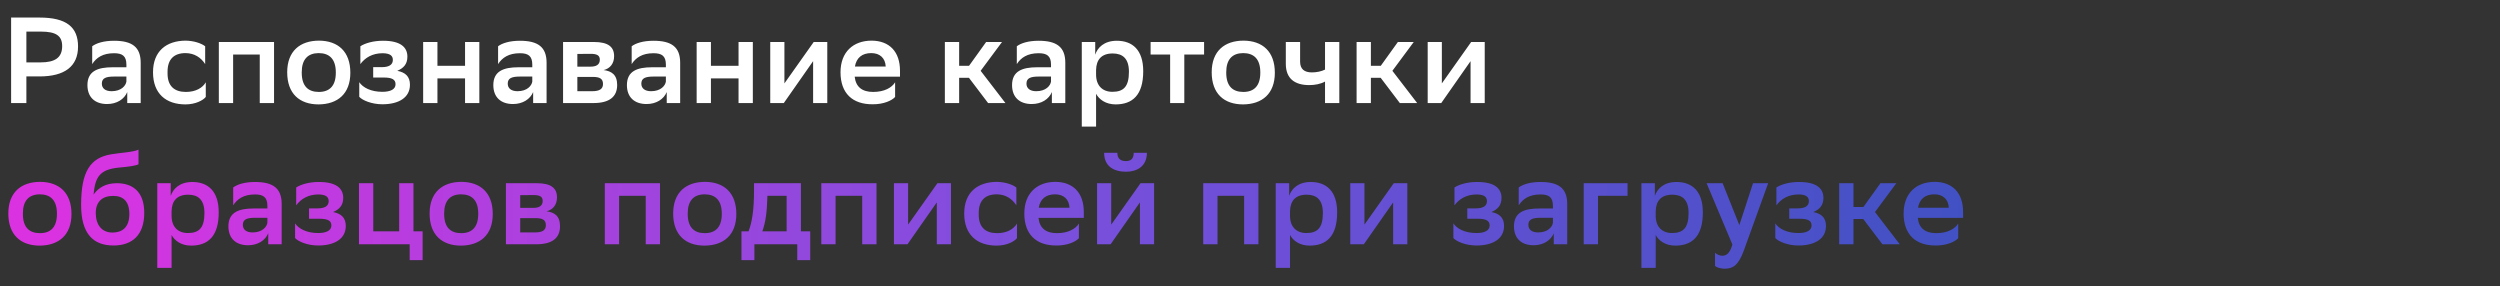 <svg width="655" height="75" viewBox="0 0 655 75" fill="none" xmlns="http://www.w3.org/2000/svg">
<rect x="0" y="0" width="655" height="75" fill="#333333" stroke="none"/>
<path d="M10.368 20.024H6.912L6.912 27H2.912L2.912 4.6L10.368 4.6C17.44 4.6 20.448 7.128 20.448 12.184C20.448 17.4 16.928 20.024 10.368 20.024ZM10.72 8.28H6.912L6.912 16.344H10.656C14.368 16.344 16.288 15.128 16.288 12.088C16.288 9.336 14.624 8.28 10.72 8.28ZM24.156 16.792V12.12C25.212 11.32 27.132 10.68 29.884 10.68C34.556 10.68 36.86 12.28 36.86 16.44L36.86 27L33.34 27V24.12C32.572 25.976 30.62 27.256 28.06 27.256C24.828 27.256 22.908 25.432 22.908 22.296C22.908 18.648 25.564 17.624 29.5 17.624H33.116V16.92C33.116 14.648 32.028 13.944 29.884 13.944C26.94 13.944 25.244 15.096 24.156 16.792ZM29.244 23.896C31.772 23.896 32.956 22.456 33.116 21.368V20.056H29.948C27.74 20.056 26.684 20.472 26.684 21.912C26.684 23.128 27.58 23.896 29.244 23.896ZM53.914 25.4C53.21 26.296 51.194 27.352 48.602 27.352C43.482 27.352 40.09 24.536 40.09 18.936C40.09 13.432 43.546 10.68 48.634 10.648C50.778 10.68 52.698 11.32 53.754 12.12V16.792C52.666 15.096 50.97 13.944 48.634 13.912C45.562 13.912 43.898 15.544 43.898 18.776V19.256C43.898 22.552 45.69 24.088 48.698 24.088C51.354 24.088 53.114 22.968 53.914 21.56V25.4ZM68.055 27V14.296L61.078 14.296L61.078 27L57.334 27L57.334 11L71.799 11V27H68.055ZM83.471 27.352C78.478 27.352 75.246 24.536 75.246 18.936C75.246 13.4 78.606 10.648 83.599 10.648C88.558 10.68 91.79 13.496 91.79 19.064C91.79 24.6 88.43 27.32 83.471 27.352ZM79.055 18.936V19.032C79.055 22.552 80.719 24.088 83.534 24.088C86.382 24.088 87.983 22.456 87.983 19.064V18.968C87.983 15.448 86.287 13.912 83.471 13.912C80.623 13.944 79.055 15.576 79.055 18.936ZM94.128 25.368V21.528C95.056 22.936 97.168 24.056 100.176 24.056C102.288 24.056 103.632 23.416 103.632 22.072C103.632 20.824 102.704 20.312 100.528 20.312H97.776V17.592H100.048C101.776 17.592 102.928 17.048 102.928 15.704C102.928 14.616 102.224 13.976 100.272 13.944C97.584 13.944 95.664 15.096 94.416 16.792V12.12C95.632 11.32 97.808 10.68 100.272 10.68H100.4C104.848 10.68 106.736 12.312 106.736 14.84C106.736 16.856 105.68 17.88 104.08 18.552C106.224 18.968 107.408 20.056 107.408 22.2C107.408 25.56 104.496 27.32 100.176 27.32C97.36 27.32 94.928 26.264 94.128 25.368ZM121.842 27V20.536H114.61V27H110.866V11H114.61V17.24H121.842V11H125.586V27H121.842ZM130.5 16.792V12.12C131.556 11.32 133.476 10.68 136.228 10.68C140.9 10.68 143.204 12.28 143.204 16.44V27H139.684V24.12C138.916 25.976 136.964 27.256 134.404 27.256C131.172 27.256 129.252 25.432 129.252 22.296C129.252 18.648 131.908 17.624 135.844 17.624H139.46V16.92C139.46 14.648 138.372 13.944 136.228 13.944C133.284 13.944 131.588 15.096 130.5 16.792ZM135.588 23.896C138.116 23.896 139.3 22.456 139.46 21.368V20.056H136.292C134.084 20.056 133.028 20.472 133.028 21.912C133.028 23.128 133.924 23.896 135.588 23.896ZM147.522 27V11L155.586 11C159.394 11 160.898 12.312 160.898 14.712C160.898 16.632 159.874 17.944 158.146 18.36C160.194 18.616 161.698 19.544 161.698 22.264C161.698 25.336 159.682 27 155.49 27H147.522ZM151.266 23.896H155.138C157.122 23.896 157.986 23.288 157.986 22.008C157.986 20.6 157.09 20.152 155.362 20.152H151.266V23.896ZM151.266 17.464H154.69C156.162 17.464 157.154 16.984 157.154 15.64C157.154 14.456 156.322 14.104 154.722 14.104L151.266 14.136V17.464ZM165.5 16.792V12.12C166.556 11.32 168.476 10.68 171.228 10.68C175.9 10.68 178.204 12.28 178.204 16.44V27H174.684V24.12C173.916 25.976 171.964 27.256 169.404 27.256C166.172 27.256 164.252 25.432 164.252 22.296C164.252 18.648 166.908 17.624 170.844 17.624H174.46V16.92C174.46 14.648 173.372 13.944 171.228 13.944C168.284 13.944 166.588 15.096 165.5 16.792ZM170.588 23.896C173.116 23.896 174.3 22.456 174.46 21.368V20.056H171.292C169.084 20.056 168.028 20.472 168.028 21.912C168.028 23.128 168.924 23.896 170.588 23.896ZM193.498 27V20.536H186.266V27L182.522 27V11H186.266V17.24H193.498V11H197.242V27H193.498ZM201.804 27V11H205.516V21.848L213.196 11L216.748 11V27H213.036V16.024L205.356 27H201.804ZM234.519 25.4C233.751 26.296 231.543 27.352 228.631 27.32C223.351 27.352 220.215 24.44 220.215 18.936C220.215 13.624 223.543 10.648 228.375 10.648C233.015 10.68 235.799 13.528 235.799 18.552V20.088L223.927 20.088C224.215 22.744 225.847 24.088 228.759 24.088C231.703 24.088 233.655 22.968 234.519 21.56V25.4ZM228.279 13.912C225.879 13.912 224.375 15.128 223.991 17.432L232.055 17.432C231.959 15.256 230.551 13.912 228.279 13.912ZM247.553 27V11L251.297 11V17.24H253.889L258.369 11H262.529L256.929 18.552L263.425 27H258.881L253.857 20.376H251.297V27H247.553ZM266.406 16.792V12.12C267.462 11.32 269.382 10.68 272.134 10.68C276.806 10.68 279.11 12.28 279.11 16.44V27H275.59V24.12C274.822 25.976 272.87 27.256 270.31 27.256C267.078 27.256 265.158 25.432 265.158 22.296C265.158 18.648 267.814 17.624 271.75 17.624H275.366V16.92C275.366 14.648 274.278 13.944 272.134 13.944C269.19 13.944 267.494 15.096 266.406 16.792ZM271.494 23.896C274.022 23.896 275.206 22.456 275.366 21.368V20.056H272.198C269.99 20.056 268.934 20.472 268.934 21.912C268.934 23.128 269.83 23.896 271.494 23.896ZM283.428 33.176V11H286.948V14.328C287.524 12.536 289.22 10.68 292.612 10.68C296.676 10.68 299.524 13.048 299.524 18.648C299.524 24.952 296.676 27.352 292.292 27.352C289.732 27.352 287.972 26.072 287.172 24.568V33.176H283.428ZM287.172 18.328V19.544C287.172 22.424 288.836 24.056 291.46 24.056C294.468 24.056 295.78 22.584 295.78 18.808C295.78 15.288 294.084 14.008 291.524 14.008C288.58 14.008 287.236 15.64 287.172 18.328ZM306.576 27V14.296H301.456V11L315.472 11V14.296L310.288 14.296V27H306.576ZM325.689 27.352C320.697 27.352 317.465 24.536 317.465 18.936C317.465 13.4 320.825 10.648 325.817 10.648C330.777 10.68 334.009 13.496 334.009 19.064C334.009 24.6 330.649 27.32 325.689 27.352ZM321.273 18.936V19.032C321.273 22.552 322.937 24.088 325.753 24.088C328.601 24.088 330.201 22.456 330.201 19.064V18.968C330.201 15.448 328.505 13.912 325.689 13.912C322.841 13.944 321.273 15.576 321.273 18.936ZM347.156 27V21.368C346.036 22.008 344.5 22.296 343.028 22.296C339.188 22.296 336.884 20.568 336.884 16.728V11H340.628V16.152C340.628 18.072 341.716 18.968 343.7 18.968C344.98 18.968 346.196 18.712 347.156 18.232V11L350.9 11V27H347.156ZM355.428 27V11H359.172V17.24H361.764L366.244 11H370.404L364.804 18.552L371.3 27H366.756L361.732 20.376H359.172V27H355.428ZM374.054 27V11H377.766V21.848L385.446 11H388.998V27H385.286V16.024L377.606 27H374.054Z" fill="white"/>
<path d="M10.408 64.352C5.416 64.352 2.184 61.536 2.184 55.936C2.184 50.4 5.544 47.648 10.536 47.648C15.496 47.68 18.728 50.496 18.728 56.064C18.728 61.6 15.368 64.32 10.408 64.352ZM5.992 55.936V56.032C5.992 59.552 7.656 61.088 10.472 61.088C13.32 61.088 14.92 59.456 14.92 56.064V55.968C14.92 52.448 13.224 50.912 10.408 50.912C7.56 50.944 5.992 52.576 5.992 55.936ZM36.29 39.2V43.04C35.65 43.392 33.826 43.68 31.202 43.904C26.082 44.384 24.93 46.4 24.514 50.976C25.762 49.184 27.714 48 30.594 48C34.53 48 37.794 49.984 37.794 55.776C37.794 61.44 34.786 64.32 29.73 64.32C24.29 64.32 21.25 61.088 21.25 53.696C21.25 44.864 23.682 41.312 29.186 40.416C31.65 40 34.978 39.872 36.29 39.2ZM25.09 55.808C25.09 58.784 26.562 60.928 29.474 60.928C32.002 60.928 33.89 59.584 33.89 56.096C33.89 52.768 32.322 51.328 29.634 51.328C26.818 51.328 25.09 52.832 25.09 55.808ZM41.209 70.176L41.209 48H44.73V51.328C45.306 49.536 47.002 47.68 50.394 47.68C54.458 47.68 57.306 50.048 57.306 55.648C57.306 61.952 54.458 64.352 50.074 64.352C47.514 64.352 45.754 63.072 44.953 61.568V70.176H41.209ZM44.953 55.328V56.544C44.953 59.424 46.617 61.056 49.242 61.056C52.249 61.056 53.562 59.584 53.562 55.808C53.562 52.288 51.865 51.008 49.306 51.008C46.361 51.008 45.017 52.64 44.953 55.328ZM61.093 53.792V49.12C62.15 48.32 64.07 47.68 66.822 47.68C71.493 47.68 73.797 49.28 73.797 53.44V64H70.278V61.12C69.51 62.976 67.558 64.256 64.998 64.256C61.766 64.256 59.846 62.432 59.846 59.296C59.846 55.648 62.502 54.624 66.438 54.624H70.053V53.92C70.053 51.648 68.966 50.944 66.822 50.944C63.877 50.944 62.181 52.096 61.093 53.792ZM66.181 60.896C68.71 60.896 69.894 59.456 70.053 58.368V57.056H66.885C64.677 57.056 63.621 57.472 63.621 58.912C63.621 60.128 64.517 60.896 66.181 60.896ZM77.316 62.368V58.528C78.244 59.936 80.356 61.056 83.364 61.056C85.476 61.056 86.82 60.416 86.82 59.072C86.82 57.824 85.892 57.312 83.716 57.312H80.964V54.592H83.236C84.964 54.592 86.116 54.048 86.116 52.704C86.116 51.616 85.412 50.976 83.46 50.944C80.772 50.944 78.852 52.096 77.604 53.792V49.12C78.82 48.32 80.996 47.68 83.46 47.68H83.588C88.036 47.68 89.924 49.312 89.924 51.84C89.924 53.856 88.868 54.88 87.268 55.552C89.412 55.968 90.596 57.056 90.596 59.2C90.596 62.56 87.684 64.32 83.364 64.32C80.548 64.32 78.116 63.264 77.316 62.368ZM94.053 64V48H97.797V60.608H104.581V48H108.325V60.608H110.725V68.16H107.333V64H94.053ZM120.783 64.352C115.791 64.352 112.559 61.536 112.559 55.936C112.559 50.4 115.919 47.648 120.911 47.648C125.871 47.68 129.103 50.496 129.103 56.064C129.103 61.6 125.743 64.32 120.783 64.352ZM116.367 55.936V56.032C116.367 59.552 118.031 61.088 120.847 61.088C123.695 61.088 125.295 59.456 125.295 56.064V55.968C125.295 52.448 123.599 50.912 120.783 50.912C117.935 50.944 116.367 52.576 116.367 55.936ZM132.553 64V48H140.617C144.425 48 145.929 49.312 145.929 51.712C145.929 53.632 144.905 54.944 143.177 55.36C145.225 55.616 146.729 56.544 146.729 59.264C146.729 62.336 144.713 64 140.521 64L132.553 64ZM136.297 60.896L140.169 60.896C142.153 60.896 143.017 60.288 143.017 59.008C143.017 57.6 142.121 57.152 140.393 57.152L136.297 57.152V60.896ZM136.297 54.464L139.721 54.464C141.193 54.464 142.185 53.984 142.185 52.64C142.185 51.456 141.353 51.104 139.753 51.104L136.297 51.136V54.464ZM169.18 64V51.296L162.204 51.296V64H158.46V48L172.924 48V64H169.18ZM184.595 64.352C179.604 64.352 176.372 61.536 176.372 55.936C176.372 50.4 179.732 47.648 184.724 47.648C189.684 47.68 192.916 50.496 192.916 56.064C192.916 61.6 189.556 64.32 184.595 64.352ZM180.18 55.936V56.032C180.18 59.552 181.844 61.088 184.66 61.088C187.508 61.088 189.108 59.456 189.108 56.064V55.968C189.108 52.448 187.412 50.912 184.595 50.912C181.748 50.944 180.18 52.576 180.18 55.936ZM194.261 60.608H196.117C197.013 58.304 197.557 55.136 197.557 49.824V48H209.845V60.608H212.277V68.16H208.885V64H197.653V68.16H194.261V60.608ZM201.045 51.68C200.949 55.36 200.629 58.112 199.733 60.608H206.101V51.296H201.045V51.68ZM225.898 64V51.296H218.922V64H215.178V48L229.642 48V64H225.898ZM234.21 64V48H237.922V58.848L245.602 48H249.154V64H245.442V53.024L237.762 64H234.21ZM266.446 62.4C265.742 63.296 263.726 64.352 261.134 64.352C256.014 64.352 252.622 61.536 252.622 55.936C252.622 50.432 256.078 47.68 261.166 47.648C263.31 47.68 265.23 48.32 266.286 49.12V53.792C265.198 52.096 263.502 50.944 261.166 50.912C258.094 50.912 256.43 52.544 256.43 55.776V56.256C256.43 59.552 258.222 61.088 261.23 61.088C263.886 61.088 265.646 59.968 266.446 58.56V62.4ZM282.676 62.4C281.908 63.296 279.7 64.352 276.788 64.32C271.508 64.352 268.372 61.44 268.372 55.936C268.372 50.624 271.7 47.648 276.532 47.648C281.172 47.68 283.956 50.528 283.956 55.552V57.088H272.084C272.372 59.744 274.004 61.088 276.916 61.088C279.86 61.088 281.812 59.968 282.676 58.56V62.4ZM276.436 50.912C274.036 50.912 272.532 52.128 272.148 54.432H280.212C280.116 52.256 278.708 50.912 276.436 50.912ZM287.429 64V48H291.141V58.848L298.821 48H302.373V64H298.661V53.024L290.981 64H287.429ZM297.029 40.032H300.485C300.485 43.648 297.797 44.992 295.045 44.992C291.877 44.992 289.285 43.648 289.285 40.032H292.741C292.741 41.376 293.413 42.208 294.981 42.208C296.261 42.208 297.029 41.632 297.029 40.032ZM325.961 64V51.296H318.985V64H315.241V48L329.705 48V64H325.961ZM334.241 70.176V48H337.761V51.328C338.337 49.536 340.033 47.68 343.425 47.68C347.489 47.68 350.337 50.048 350.337 55.648C350.337 61.952 347.489 64.352 343.105 64.352C340.545 64.352 338.785 63.072 337.985 61.568V70.176H334.241ZM337.985 55.328V56.544C337.985 59.424 339.649 61.056 342.273 61.056C345.281 61.056 346.593 59.584 346.593 55.808C346.593 52.288 344.897 51.008 342.337 51.008C339.393 51.008 338.049 52.64 337.985 55.328ZM353.773 64V48H357.485V58.848L365.165 48L368.717 48V64H365.005V53.024L357.325 64H353.773ZM380.785 62.368V58.528C381.713 59.936 383.825 61.056 386.833 61.056C388.945 61.056 390.289 60.416 390.289 59.072C390.289 57.824 389.361 57.312 387.185 57.312H384.433V54.592H386.705C388.433 54.592 389.585 54.048 389.585 52.704C389.585 51.616 388.881 50.976 386.929 50.944C384.241 50.944 382.321 52.096 381.073 53.792V49.12C382.289 48.32 384.465 47.68 386.929 47.68H387.057C391.505 47.68 393.393 49.312 393.393 51.84C393.393 53.856 392.337 54.88 390.737 55.552C392.881 55.968 394.065 57.056 394.065 59.2C394.065 62.56 391.153 64.32 386.833 64.32C384.016 64.32 381.585 63.264 380.785 62.368ZM397.906 53.792V49.12C398.962 48.32 400.882 47.68 403.634 47.68C408.306 47.68 410.61 49.28 410.61 53.44V64H407.09V61.12C406.322 62.976 404.37 64.256 401.81 64.256C398.578 64.256 396.658 62.432 396.658 59.296C396.658 55.648 399.314 54.624 403.25 54.624H406.866V53.92C406.866 51.648 405.778 50.944 403.634 50.944C400.69 50.944 398.994 52.096 397.906 53.792ZM402.994 60.896C405.522 60.896 406.706 59.456 406.866 58.368V57.056H403.698C401.49 57.056 400.434 57.472 400.434 58.912C400.434 60.128 401.33 60.896 402.994 60.896ZM414.928 64V48H426.416V51.296H418.672V64H414.928ZM430.053 70.176V48H433.573V51.328C434.149 49.536 435.845 47.68 439.237 47.68C443.301 47.68 446.149 50.048 446.149 55.648C446.149 61.952 443.301 64.352 438.917 64.352C436.357 64.352 434.597 63.072 433.797 61.568V70.176H430.053ZM433.797 55.328V56.544C433.797 59.424 435.461 61.056 438.085 61.056C441.093 61.056 442.405 59.584 442.405 55.808C442.405 52.288 440.709 51.008 438.149 51.008C435.205 51.008 433.861 52.64 433.797 55.328ZM453.885 64.064L447.133 48H451.325L455.709 58.976L459.293 48H463.26L456.861 65.696C455.453 69.536 454.013 70.4 451.901 70.4C450.909 70.4 449.821 70.112 449.341 69.696V66.208C449.821 66.688 450.557 67.008 451.261 67.008C452.413 67.008 453.277 66.24 453.885 64.064ZM465.128 62.368V58.528C466.056 59.936 468.168 61.056 471.176 61.056C473.288 61.056 474.632 60.416 474.632 59.072C474.632 57.824 473.704 57.312 471.528 57.312H468.776V54.592H471.048C472.776 54.592 473.928 54.048 473.928 52.704C473.928 51.616 473.224 50.976 471.272 50.944C468.584 50.944 466.664 52.096 465.416 53.792V49.12C466.632 48.32 468.808 47.68 471.272 47.68H471.4C475.848 47.68 477.736 49.312 477.736 51.84C477.736 53.856 476.68 54.88 475.08 55.552C477.224 55.968 478.408 57.056 478.408 59.2C478.408 62.56 475.496 64.32 471.176 64.32C468.36 64.32 465.928 63.264 465.128 62.368ZM481.866 64V48H485.61V54.24H488.202L492.682 48H496.842L491.242 55.552L497.738 64H493.194L488.17 57.376H485.61V64H481.866ZM513.051 62.4C512.283 63.296 510.075 64.352 507.163 64.32C501.883 64.352 498.747 61.44 498.747 55.936C498.747 50.624 502.075 47.648 506.907 47.648C511.547 47.68 514.331 50.528 514.331 55.552V57.088H502.459C502.747 59.744 504.379 61.088 507.291 61.088C510.235 61.088 512.187 59.968 513.051 58.56V62.4ZM506.811 50.912C504.411 50.912 502.907 52.128 502.523 54.432H510.587C510.491 52.256 509.083 50.912 506.811 50.912Z" fill="url(#paint0_linear_4384_514)"/>
<defs>
<linearGradient id="paint0_linear_4384_514" x1="10.796" y1="66.954" x2="531.818" y2="66.954" gradientUnits="userSpaceOnUse">
<stop stop-color="#DB32E1"/>
<stop offset="0.51" stop-color="#7A4FDC"/>
<stop offset="1" stop-color="#3D51C2"/>
</linearGradient>
</defs>
</svg>

